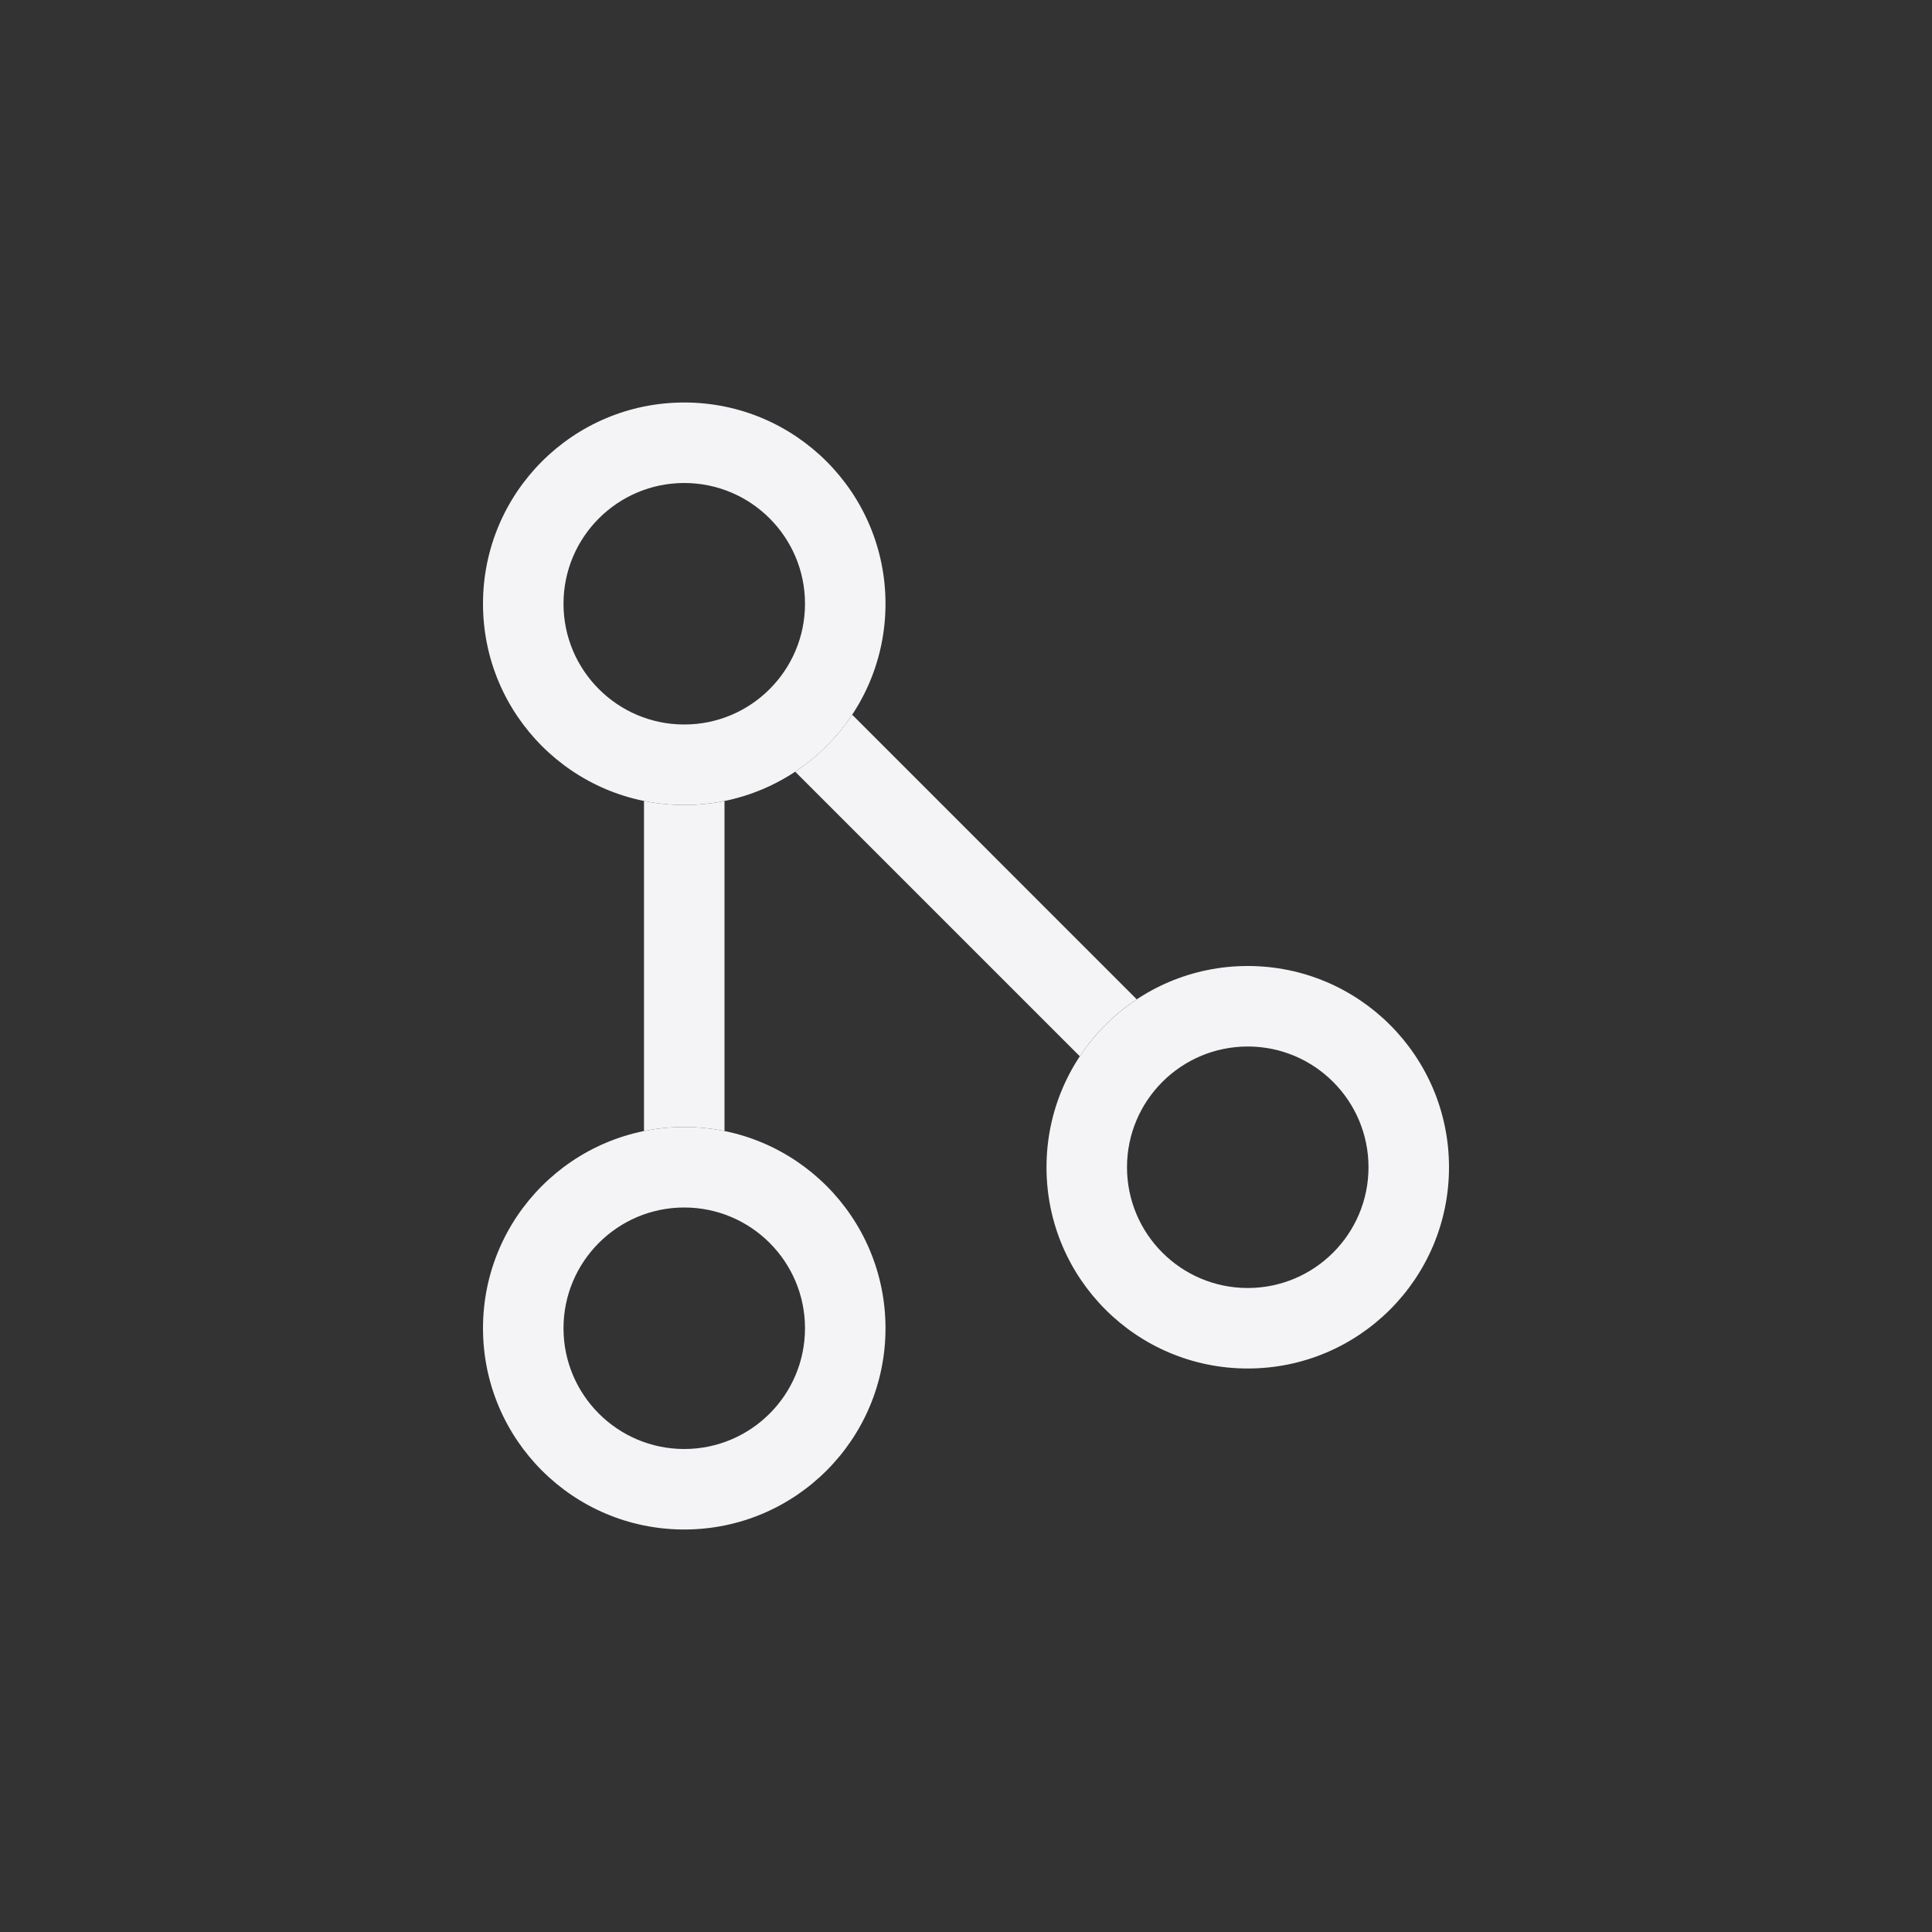 <svg xmlns="http://www.w3.org/2000/svg" width="24" height="24" viewBox="0 0 24 24">
  <rect x="0" y="0" width="24" height="24" fill="#333333" stroke="none"/>
  <g fill="#f4f4f7" transform="translate(6 5)">
    <path d="M2.5 13C3.328 13 4 12.328 4 11.5 4 10.672 3.328 10 2.5 10 1.672 10 1 10.672 1 11.5 1 12.328 1.672 13 2.5 13zM2.5 14C1.119 14 0 12.881 0 11.5 0 10.119 1.119 9 2.5 9 3.881 9 5 10.119 5 11.5 5 12.881 3.881 14 2.5 14zM2.5 4C3.328 4 4 3.328 4 2.5 4 1.672 3.328 1 2.5 1 1.672 1 1 1.672 1 2.5 1 3.328 1.672 4 2.5 4zM2.5 5C1.119 5 0 3.881 0 2.5 0 1.119 1.119 0 2.5 0 3.881 0 5 1.119 5 2.5 5 3.881 3.881 5 2.5 5zM9.5 11C10.328 11 11 10.328 11 9.5 11 8.672 10.328 8 9.5 8 8.672 8 8 8.672 8 9.5 8 10.328 8.672 11 9.5 11zM9.5 12C8.119 12 7 10.881 7 9.5 7 8.119 8.119 7 9.5 7 10.881 7 12 8.119 12 9.5 12 10.881 10.881 12 9.5 12z"/>
    <path d="M3,4.95 L3,9.05 C2.839,9.017 2.671,9 2.5,9 C2.329,9 2.162,9.017 2,9.05 L2,4.95 C2.162,4.983 2.329,5 2.5,5 C2.671,5 2.839,4.983 3,4.95 Z M4.586,3.878 L8.121,7.414 C7.84,7.6 7.599,7.841 7.414,8.122 L3.878,4.586 C4.159,4.4 4.4,4.159 4.586,3.878 Z"/>
  </g>
</svg>

